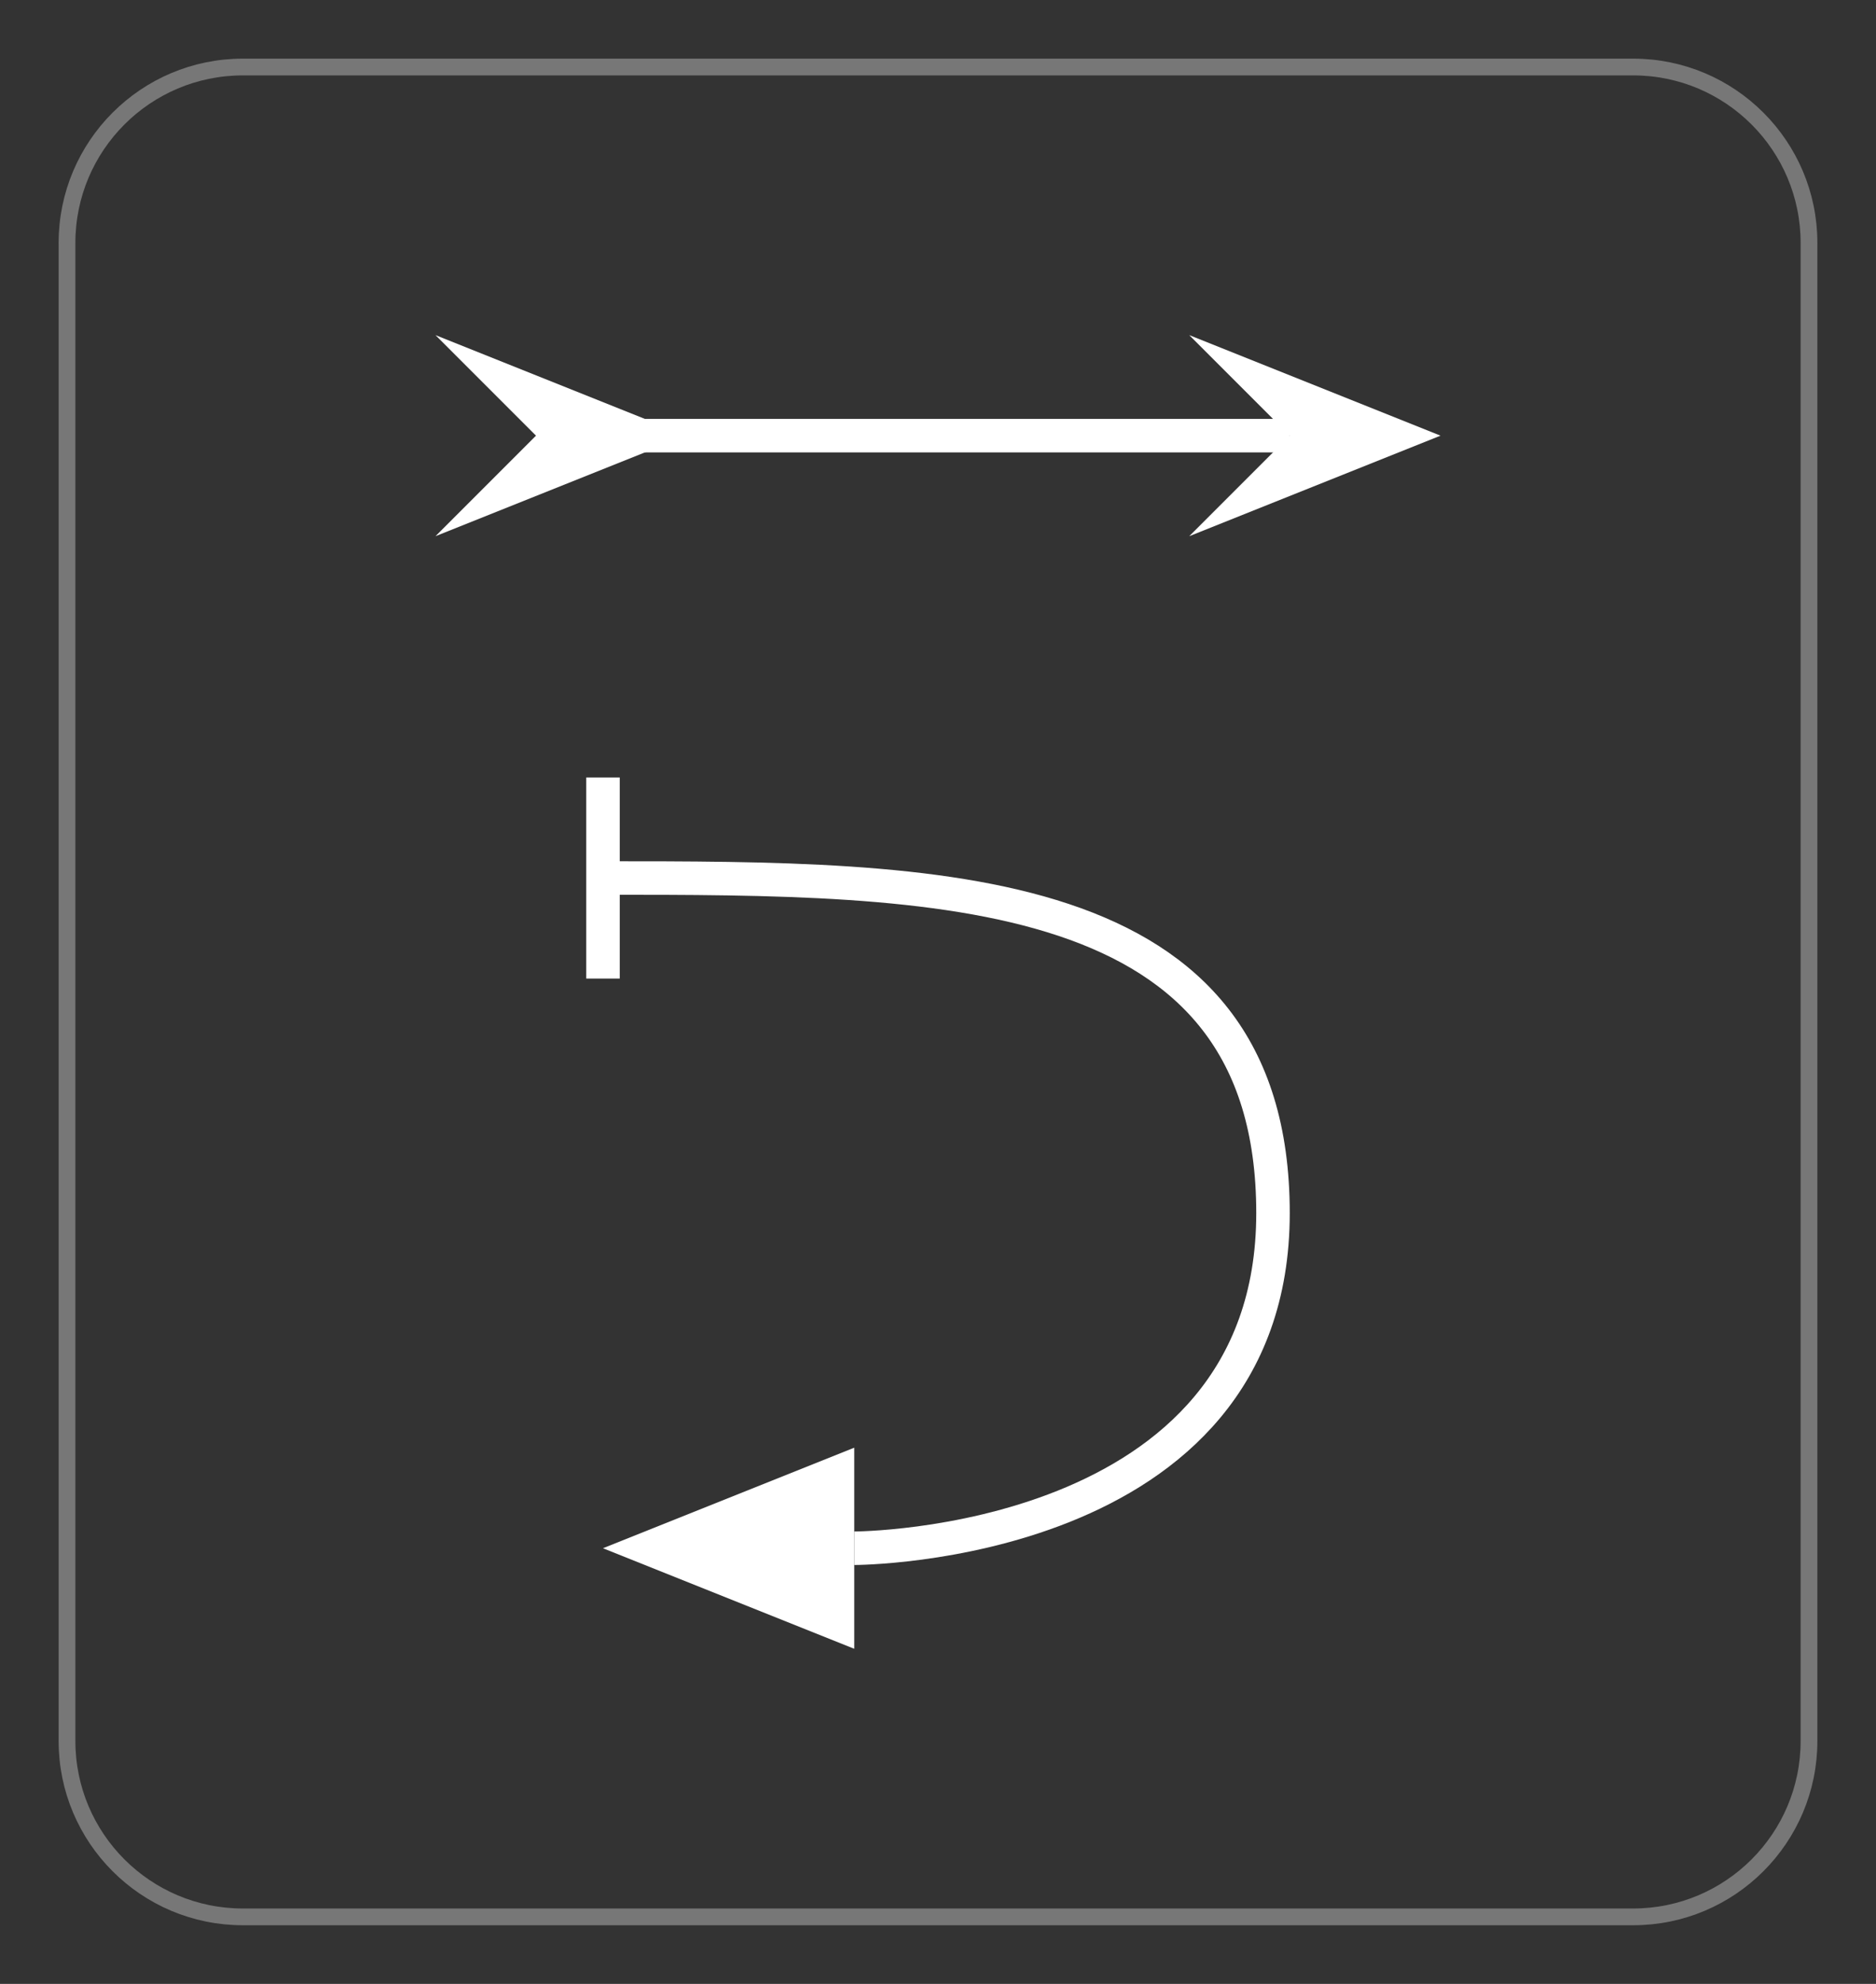 <svg class="typst-doc" viewBox="0 0 56 59.2" width="56pt" height="59.2pt" xmlns="http://www.w3.org/2000/svg" xmlns:xlink="http://www.w3.org/1999/xlink" xmlns:h5="http://www.w3.org/1999/xhtml">
    <rect x="0" y="0" width="56" height="59.2" fill="#333333" stroke="none"/>
    <g>
        <g transform="translate(2 2)">
            <g class="typst-group">
                <g>
                    <g transform="translate(-0 -0)">
                        <path class="typst-shape" fill="none" stroke="#777777" stroke-width="0.5" stroke-linecap="butt" stroke-linejoin="miter" stroke-miterlimit="4" d="M 5.25 0 L 46.75 0 C 49.649 0 52 2.351 52 5.25 L 52 49.95 C 52 52.849 49.649 55.2 46.75 55.2 L 5.25 55.2 C 2.351 55.2 0 52.849 0 49.95 L 0 5.25 C 0 2.351 2.351 0 5.25 0 "/>
                    </g>
                    <g transform="translate(11 11)">
                        <g class="typst-group">
                            <g>
                                <g transform="translate(0 0)">
                                    <g class="typst-group">
                                        <g>
                                            <g transform="translate(3.75 0)">
                                                <path class="typst-shape" fill="none" stroke="#ffffff" stroke-width="1" stroke-linecap="butt" stroke-linejoin="miter" stroke-miterlimit="4" d="M 0 0 L 21.75 0 "/>
                                            </g>
                                            <g transform="translate(30 0)">
                                                <g class="typst-group">
                                                    <g>
                                                        <g transform="translate(0 0)">
                                                            <path class="typst-shape" fill="#ffffff" fill-rule="nonzero" d="M 0 0 C 0 0 -7.5 3 -7.5 3 C -7.5 3 -4.5 0 -4.5 0 C -4.5 0 -7.5 -3 -7.5 -3 C -7.5 -3 0 0 0 0 Z "/>
                                                        </g>
                                                    </g>
                                                </g>
                                            </g>
                                            <g transform="translate(0 0)">
                                                <g class="typst-group">
                                                    <g>
                                                        <g transform="translate(0 0)">
                                                            <g class="typst-group">
                                                                <g transform="matrix(-1 0 0 1 0 0)">
                                                                    <g transform="translate(0 0)">
                                                                        <g class="typst-group">
                                                                            <g transform="matrix(-1 0 0 1 0 0)">
                                                                                <g transform="translate(7.5 0)">
                                                                                    <path class="typst-shape" fill="#ffffff" fill-rule="nonzero" d="M 0 0 C 0 0 -7.5 3 -7.5 3 C -7.5 3 -4.5 0 -4.5 0 C -4.5 0 -7.5 -3 -7.5 -3 C -7.5 -3 0 0 0 0 Z "/>
                                                                                </g>
                                                                            </g>
                                                                        </g>
                                                                    </g>
                                                                </g>
                                                            </g>
                                                        </g>
                                                    </g>
                                                </g>
                                            </g>
                                        </g>
                                    </g>
                                </g>
                                <g transform="translate(5 13.2)">
                                    <g class="typst-group">
                                        <g>
                                            <g transform="translate(0 0)">
                                                <path class="typst-shape" fill="none" stroke="#ffffff" stroke-width="1" stroke-linecap="butt" stroke-linejoin="miter" stroke-miterlimit="4" d="M 0 0 C 10 0 20 0 20 10 C 20 20 7.5 20 7.5 20 "/>
                                            </g>
                                            <g transform="translate(0 0)">
                                                <g class="typst-group">
                                                    <g transform="matrix(-1 0 -0 -1 0 0)">
                                                        <g transform="translate(0 0)">
                                                            <path class="typst-shape" fill="none" stroke="#ffffff" stroke-width="1" stroke-linecap="butt" stroke-linejoin="miter" stroke-miterlimit="4" d="M 0 -3 C 0 -3 0 3 0 3 "/>
                                                        </g>
                                                    </g>
                                                </g>
                                            </g>
                                            <g transform="translate(0 20)">
                                                <g class="typst-group">
                                                    <g transform="matrix(-1 0 -0 -1 0 0)">
                                                        <g transform="translate(0 0)">
                                                            <path class="typst-shape" fill="#ffffff" fill-rule="nonzero" d="M 0 0 C 0 0 -7.5 3 -7.5 3 C -7.5 3 -7.5 0 -7.5 0 C -7.5 0 -7.5 -3 -7.5 -3 C -7.5 -3 0 0 0 0 Z "/>
                                                        </g>
                                                    </g>
                                                </g>
                                            </g>
                                        </g>
                                    </g>
                                </g>
                            </g>
                        </g>
                    </g>
                </g>
            </g>
        </g>
    </g>
</svg>
